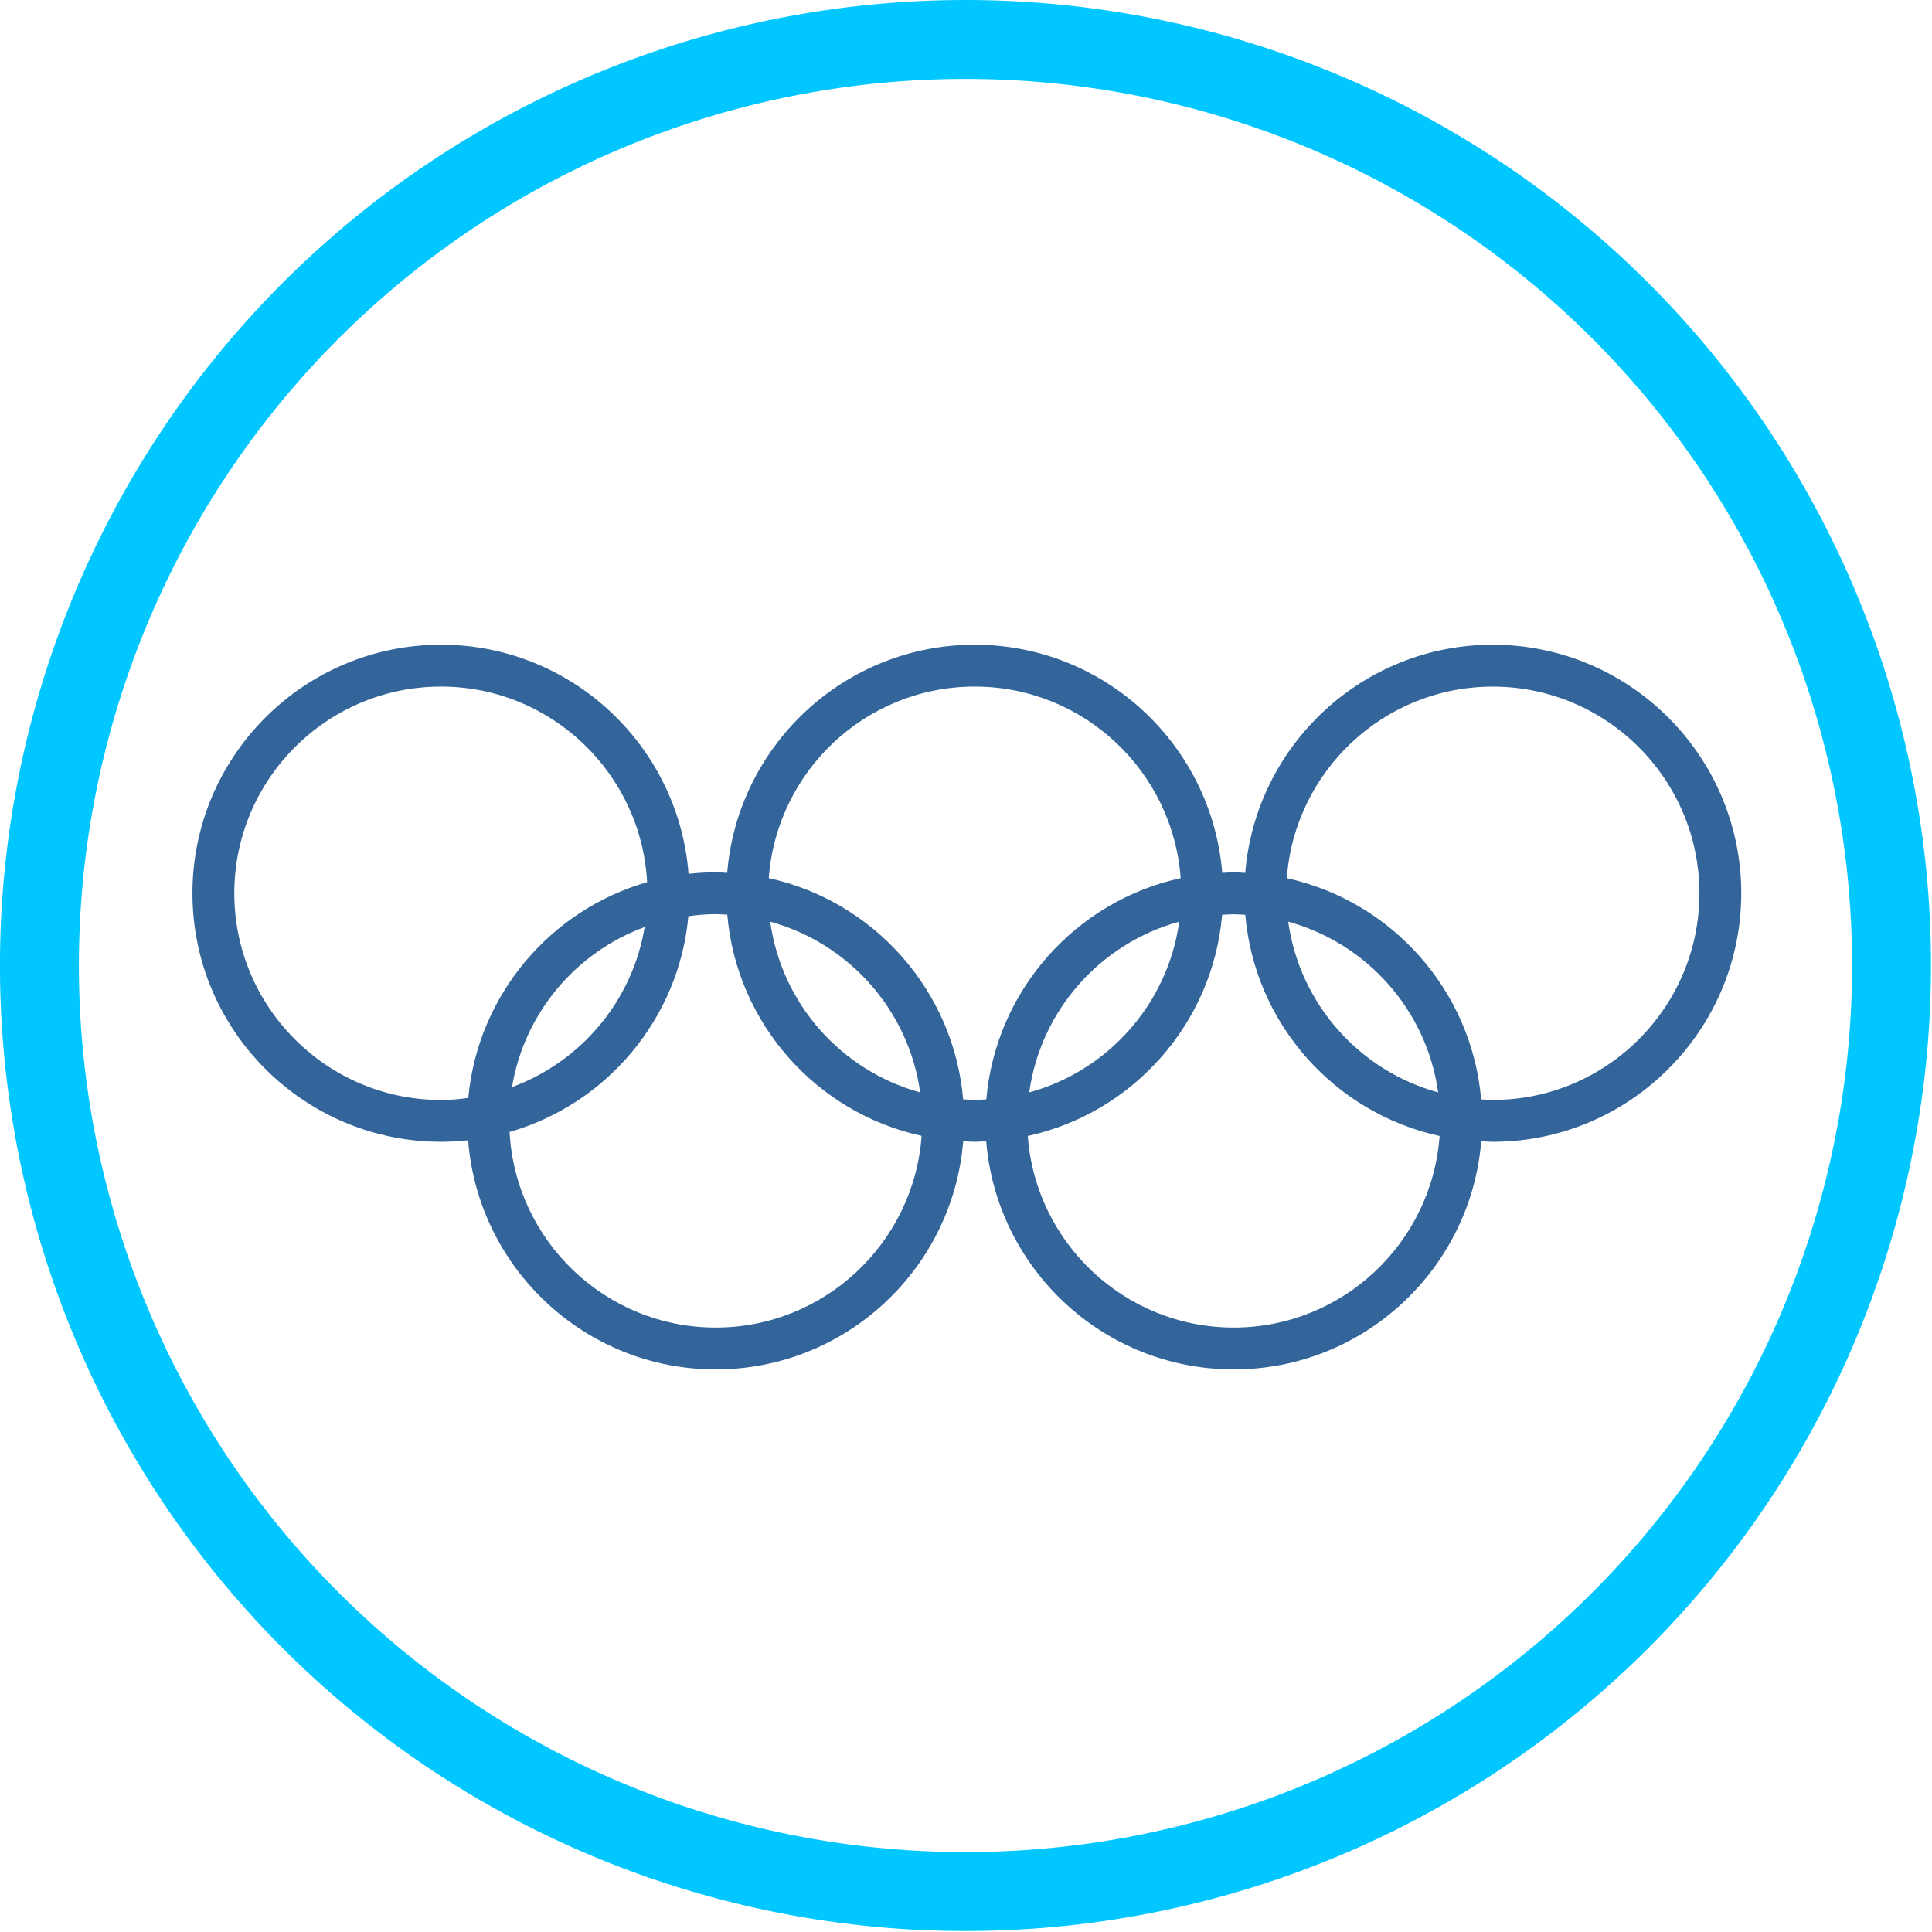 <?xml version="1.0" encoding="UTF-8" standalone="no"?>
<!-- Created with Inkscape (http://www.inkscape.org/) -->

<svg
   xmlns:dc="http://purl.org/dc/elements/1.1/"
   xmlns:cc="http://creativecommons.org/ns#"
   xmlns:rdf="http://www.w3.org/1999/02/22-rdf-syntax-ns#"
   xmlns:svg="http://www.w3.org/2000/svg"
   xmlns="http://www.w3.org/2000/svg"
   version="1.1"
   width="48"
   height="48"
   viewBox="0 0 38.4 38.4"
   id="svg3013"
   style="fill-rule:evenodd">
  <defs
     id="defs3027" />
  <path
     d="m 45.721,23.075 a 22.096,22.096 0 1 1 -44.192,0 22.096,22.096 0 1 1 44.192,0 z"
     transform="matrix(0.833,0,0,0.833,-0.49,-0.031)"
     id="path2983"
     style="fill:none;stroke:#00c7ff;stroke-width:1.883;stroke-opacity:1" />
  <g
     transform="matrix(0.046,0,0,0.046,43.164,4.247)"
     id="g3961" />
  <g
     transform="matrix(0.046,0,0,0.046,43.164,4.247)"
     id="g3963" />
  <g
     transform="matrix(0.046,0,0,0.046,43.164,4.247)"
     id="g3965" />
  <g
     transform="matrix(0.046,0,0,0.046,43.164,4.247)"
     id="g3967" />
  <g
     transform="matrix(0.046,0,0,0.046,43.164,4.247)"
     id="g3969" />
  <g
     transform="matrix(0.046,0,0,0.046,43.164,4.247)"
     id="g3971" />
  <g
     transform="matrix(0.046,0,0,0.046,43.164,4.247)"
     id="g3973" />
  <g
     transform="matrix(0.046,0,0,0.046,43.164,4.247)"
     id="g3975" />
  <g
     transform="matrix(0.046,0,0,0.046,43.164,4.247)"
     id="g3977" />
  <g
     transform="matrix(0.046,0,0,0.046,43.164,4.247)"
     id="g3979" />
  <g
     transform="matrix(0.046,0,0,0.046,43.164,4.247)"
     id="g3981" />
  <g
     transform="matrix(0.046,0,0,0.046,43.164,4.247)"
     id="g3983" />
  <g
     transform="matrix(0.046,0,0,0.046,43.164,4.247)"
     id="g3985" />
  <g
     transform="matrix(0.046,0,0,0.046,43.164,4.247)"
     id="g3987" />
  <g
     transform="matrix(0.046,0,0,0.046,43.164,4.247)"
     id="g3989" />
  <g
     transform="matrix(0.069,0,0,0.069,6.694,6.942)"
     id="g3807" />
  <g
     transform="matrix(0.069,0,0,0.069,6.694,6.942)"
     id="g3809" />
  <g
     transform="matrix(0.069,0,0,0.069,6.694,6.942)"
     id="g3811" />
  <g
     transform="matrix(0.069,0,0,0.069,6.694,6.942)"
     id="g3813" />
  <g
     transform="matrix(0.069,0,0,0.069,6.694,6.942)"
     id="g3815" />
  <g
     transform="matrix(0.069,0,0,0.069,6.694,6.942)"
     id="g3817" />
  <g
     transform="matrix(0.069,0,0,0.069,6.694,6.942)"
     id="g3819" />
  <g
     transform="matrix(0.069,0,0,0.069,6.694,6.942)"
     id="g3821" />
  <g
     transform="matrix(0.069,0,0,0.069,6.694,6.942)"
     id="g3823" />
  <g
     transform="matrix(0.069,0,0,0.069,6.694,6.942)"
     id="g3825" />
  <g
     transform="matrix(0.069,0,0,0.069,6.694,6.942)"
     id="g3827" />
  <g
     transform="matrix(0.069,0,0,0.069,6.694,6.942)"
     id="g3829" />
  <g
     transform="matrix(0.069,0,0,0.069,6.694,6.942)"
     id="g3831" />
  <g
     transform="matrix(0.069,0,0,0.069,6.694,6.942)"
     id="g3833" />
  <g
     transform="matrix(0.069,0,0,0.069,6.694,6.942)"
     id="g3835" />
  <g
     transform="matrix(0.8,0,0,0.8,6.815,6.438)"
     id="g4379"
     style="fill:#33659a;fill-opacity:1" />
  <g
     transform="matrix(0.8,0,0,0.8,6.815,6.438)"
     id="g4381"
     style="fill:#33659a;fill-opacity:1" />
  <g
     transform="matrix(0.8,0,0,0.8,6.815,6.438)"
     id="g4383"
     style="fill:#33659a;fill-opacity:1" />
  <g
     transform="matrix(0.8,0,0,0.8,6.815,6.438)"
     id="g4385"
     style="fill:#33659a;fill-opacity:1" />
  <g
     transform="matrix(0.8,0,0,0.8,6.815,6.438)"
     id="g4387"
     style="fill:#33659a;fill-opacity:1" />
  <g
     transform="matrix(0.8,0,0,0.8,6.815,6.438)"
     id="g4389"
     style="fill:#33659a;fill-opacity:1" />
  <g
     transform="matrix(0.8,0,0,0.8,6.815,6.438)"
     id="g4391"
     style="fill:#33659a;fill-opacity:1" />
  <g
     transform="matrix(0.8,0,0,0.8,6.815,6.438)"
     id="g4393"
     style="fill:#33659a;fill-opacity:1" />
  <g
     transform="matrix(0.8,0,0,0.8,6.815,6.438)"
     id="g4395"
     style="fill:#33659a;fill-opacity:1" />
  <g
     transform="matrix(0.8,0,0,0.8,6.815,6.438)"
     id="g4397"
     style="fill:#33659a;fill-opacity:1" />
  <g
     transform="matrix(0.8,0,0,0.8,6.815,6.438)"
     id="g4399"
     style="fill:#33659a;fill-opacity:1" />
  <g
     transform="matrix(0.8,0,0,0.8,6.815,6.438)"
     id="g4401"
     style="fill:#33659a;fill-opacity:1" />
  <g
     transform="matrix(0.8,0,0,0.8,6.815,6.438)"
     id="g4403"
     style="fill:#33659a;fill-opacity:1" />
  <g
     transform="matrix(0.8,0,0,0.8,6.815,6.438)"
     id="g4405"
     style="fill:#33659a;fill-opacity:1" />
  <g
     transform="matrix(0.8,0,0,0.8,6.815,6.438)"
     id="g4407"
     style="fill:#33659a;fill-opacity:1" />
  <g
     transform="matrix(0.416,0,0,0.416,3.825,4.624)"
     id="g3077"
     style="fill:#33659a;fill-opacity:1">
    <g
       id="g3035"
       style="fill:#33659a;fill-opacity:1">
	<g
   id="g3037"
   style="fill:#33659a;fill-opacity:1">
		<path
   d="m 62.125,19.688 c -6.221,0 -11.327,4.809 -11.825,10.902 -0.184,-0.008 -0.364,-0.027 -0.55,-0.027 -0.186,0 -0.366,0.019 -0.549,0.027 -0.497,-6.094 -5.605,-10.902 -11.826,-10.902 -6.22,0 -11.328,4.809 -11.826,10.901 -0.183,-0.008 -0.364,-0.027 -0.549,-0.027 -0.439,0 -0.87,0.027 -1.297,0.073 C 23.228,24.52 18.11,19.687 11.875,19.687 5.327,19.688 0,25.016 0,31.563 c 0,6.547 5.327,11.874 11.875,11.874 0.439,0 0.87,-0.025 1.297,-0.072 0.475,6.114 5.593,10.948 11.828,10.948 6.22,0 11.328,-4.81 11.826,-10.901 0.183,0.008 0.363,0.026 0.549,0.026 0.186,0 0.366,-0.021 0.55,-0.026 0.496,6.094 5.604,10.901 11.825,10.901 6.221,0 11.328,-4.81 11.826,-10.901 0.183,0.008 0.363,0.026 0.549,0.026 C 68.673,43.438 74,38.109 74,31.563 74,25.017 68.673,19.688 62.125,19.688 z M 2,31.563 c 0,-5.445 4.43,-9.875 9.875,-9.875 5.266,0 9.57,4.146 9.848,9.345 -4.618,1.329 -8.089,5.384 -8.543,10.308 -0.428,0.06 -0.862,0.099 -1.306,0.099 C 6.429,41.438 2,37.007 2,31.563 z m 19.606,1.614 c -0.585,3.538 -3.051,6.438 -6.338,7.647 0.586,-3.537 3.051,-6.439 6.338,-7.647 z M 25,52.313 c -5.266,0 -9.57,-4.146 -9.848,-9.345 4.618,-1.329 8.089,-5.385 8.543,-10.308 0.428,-0.059 0.862,-0.099 1.306,-0.099 0.186,0 0.368,0.019 0.552,0.025 0.45,5.218 4.28,9.476 9.286,10.568 -0.371,5.114 -4.637,9.159 -9.839,9.159 z m 2.605,-19.391 c 3.757,1.031 6.62,4.225 7.165,8.156 -3.757,-1.032 -6.62,-4.224 -7.165,-8.156 z m 9.218,8.488 c -0.45,-5.216 -4.28,-9.474 -9.286,-10.569 0.372,-5.108 4.636,-9.153 9.839,-9.153 5.203,0 9.467,4.046 9.84,9.153 -5.006,1.096 -8.836,5.354 -9.286,10.569 -0.185,0.01 -0.365,0.027 -0.552,0.027 -0.187,0.001 -0.371,-0.018 -0.555,-0.027 z m 10.323,-8.488 c -0.545,3.934 -3.408,7.125 -7.166,8.156 0.545,-3.932 3.409,-7.125 7.166,-8.156 z m 2.604,19.391 c -5.202,0 -9.467,-4.045 -9.839,-9.153 5.006,-1.095 8.836,-5.353 9.286,-10.568 0.185,-0.01 0.365,-0.025 0.552,-0.025 0.187,0 0.368,0.019 0.553,0.025 0.449,5.218 4.279,9.476 9.285,10.568 -0.369,5.108 -4.635,9.153 -9.837,9.153 z m 2.605,-19.391 c 3.756,1.031 6.619,4.225 7.164,8.156 -3.755,-1.032 -6.619,-4.224 -7.164,-8.156 z m 9.77,8.516 c -0.186,0 -0.368,-0.019 -0.552,-0.026 -0.45,-5.216 -4.279,-9.474 -9.286,-10.569 0.372,-5.108 4.636,-9.153 9.839,-9.153 5.444,0 9.875,4.43 9.875,9.875 0,5.442 -4.431,9.873 -9.876,9.873 z"
   id="path3039"
   style="fill:#33659a;fill-opacity:1" />

	</g>

</g>
    <g
       id="g3041"
       style="fill:#33659a;fill-opacity:1">
</g>
    <g
       id="g3043"
       style="fill:#33659a;fill-opacity:1">
</g>
    <g
       id="g3045"
       style="fill:#33659a;fill-opacity:1">
</g>
    <g
       id="g3047"
       style="fill:#33659a;fill-opacity:1">
</g>
    <g
       id="g3049"
       style="fill:#33659a;fill-opacity:1">
</g>
    <g
       id="g3051"
       style="fill:#33659a;fill-opacity:1">
</g>
    <g
       id="g3053"
       style="fill:#33659a;fill-opacity:1">
</g>
    <g
       id="g3055"
       style="fill:#33659a;fill-opacity:1">
</g>
    <g
       id="g3057"
       style="fill:#33659a;fill-opacity:1">
</g>
    <g
       id="g3059"
       style="fill:#33659a;fill-opacity:1">
</g>
    <g
       id="g3061"
       style="fill:#33659a;fill-opacity:1">
</g>
    <g
       id="g3063"
       style="fill:#33659a;fill-opacity:1">
</g>
    <g
       id="g3065"
       style="fill:#33659a;fill-opacity:1">
</g>
    <g
       id="g3067"
       style="fill:#33659a;fill-opacity:1">
</g>
    <g
       id="g3069"
       style="fill:#33659a;fill-opacity:1">
</g>
  </g>
</svg>
